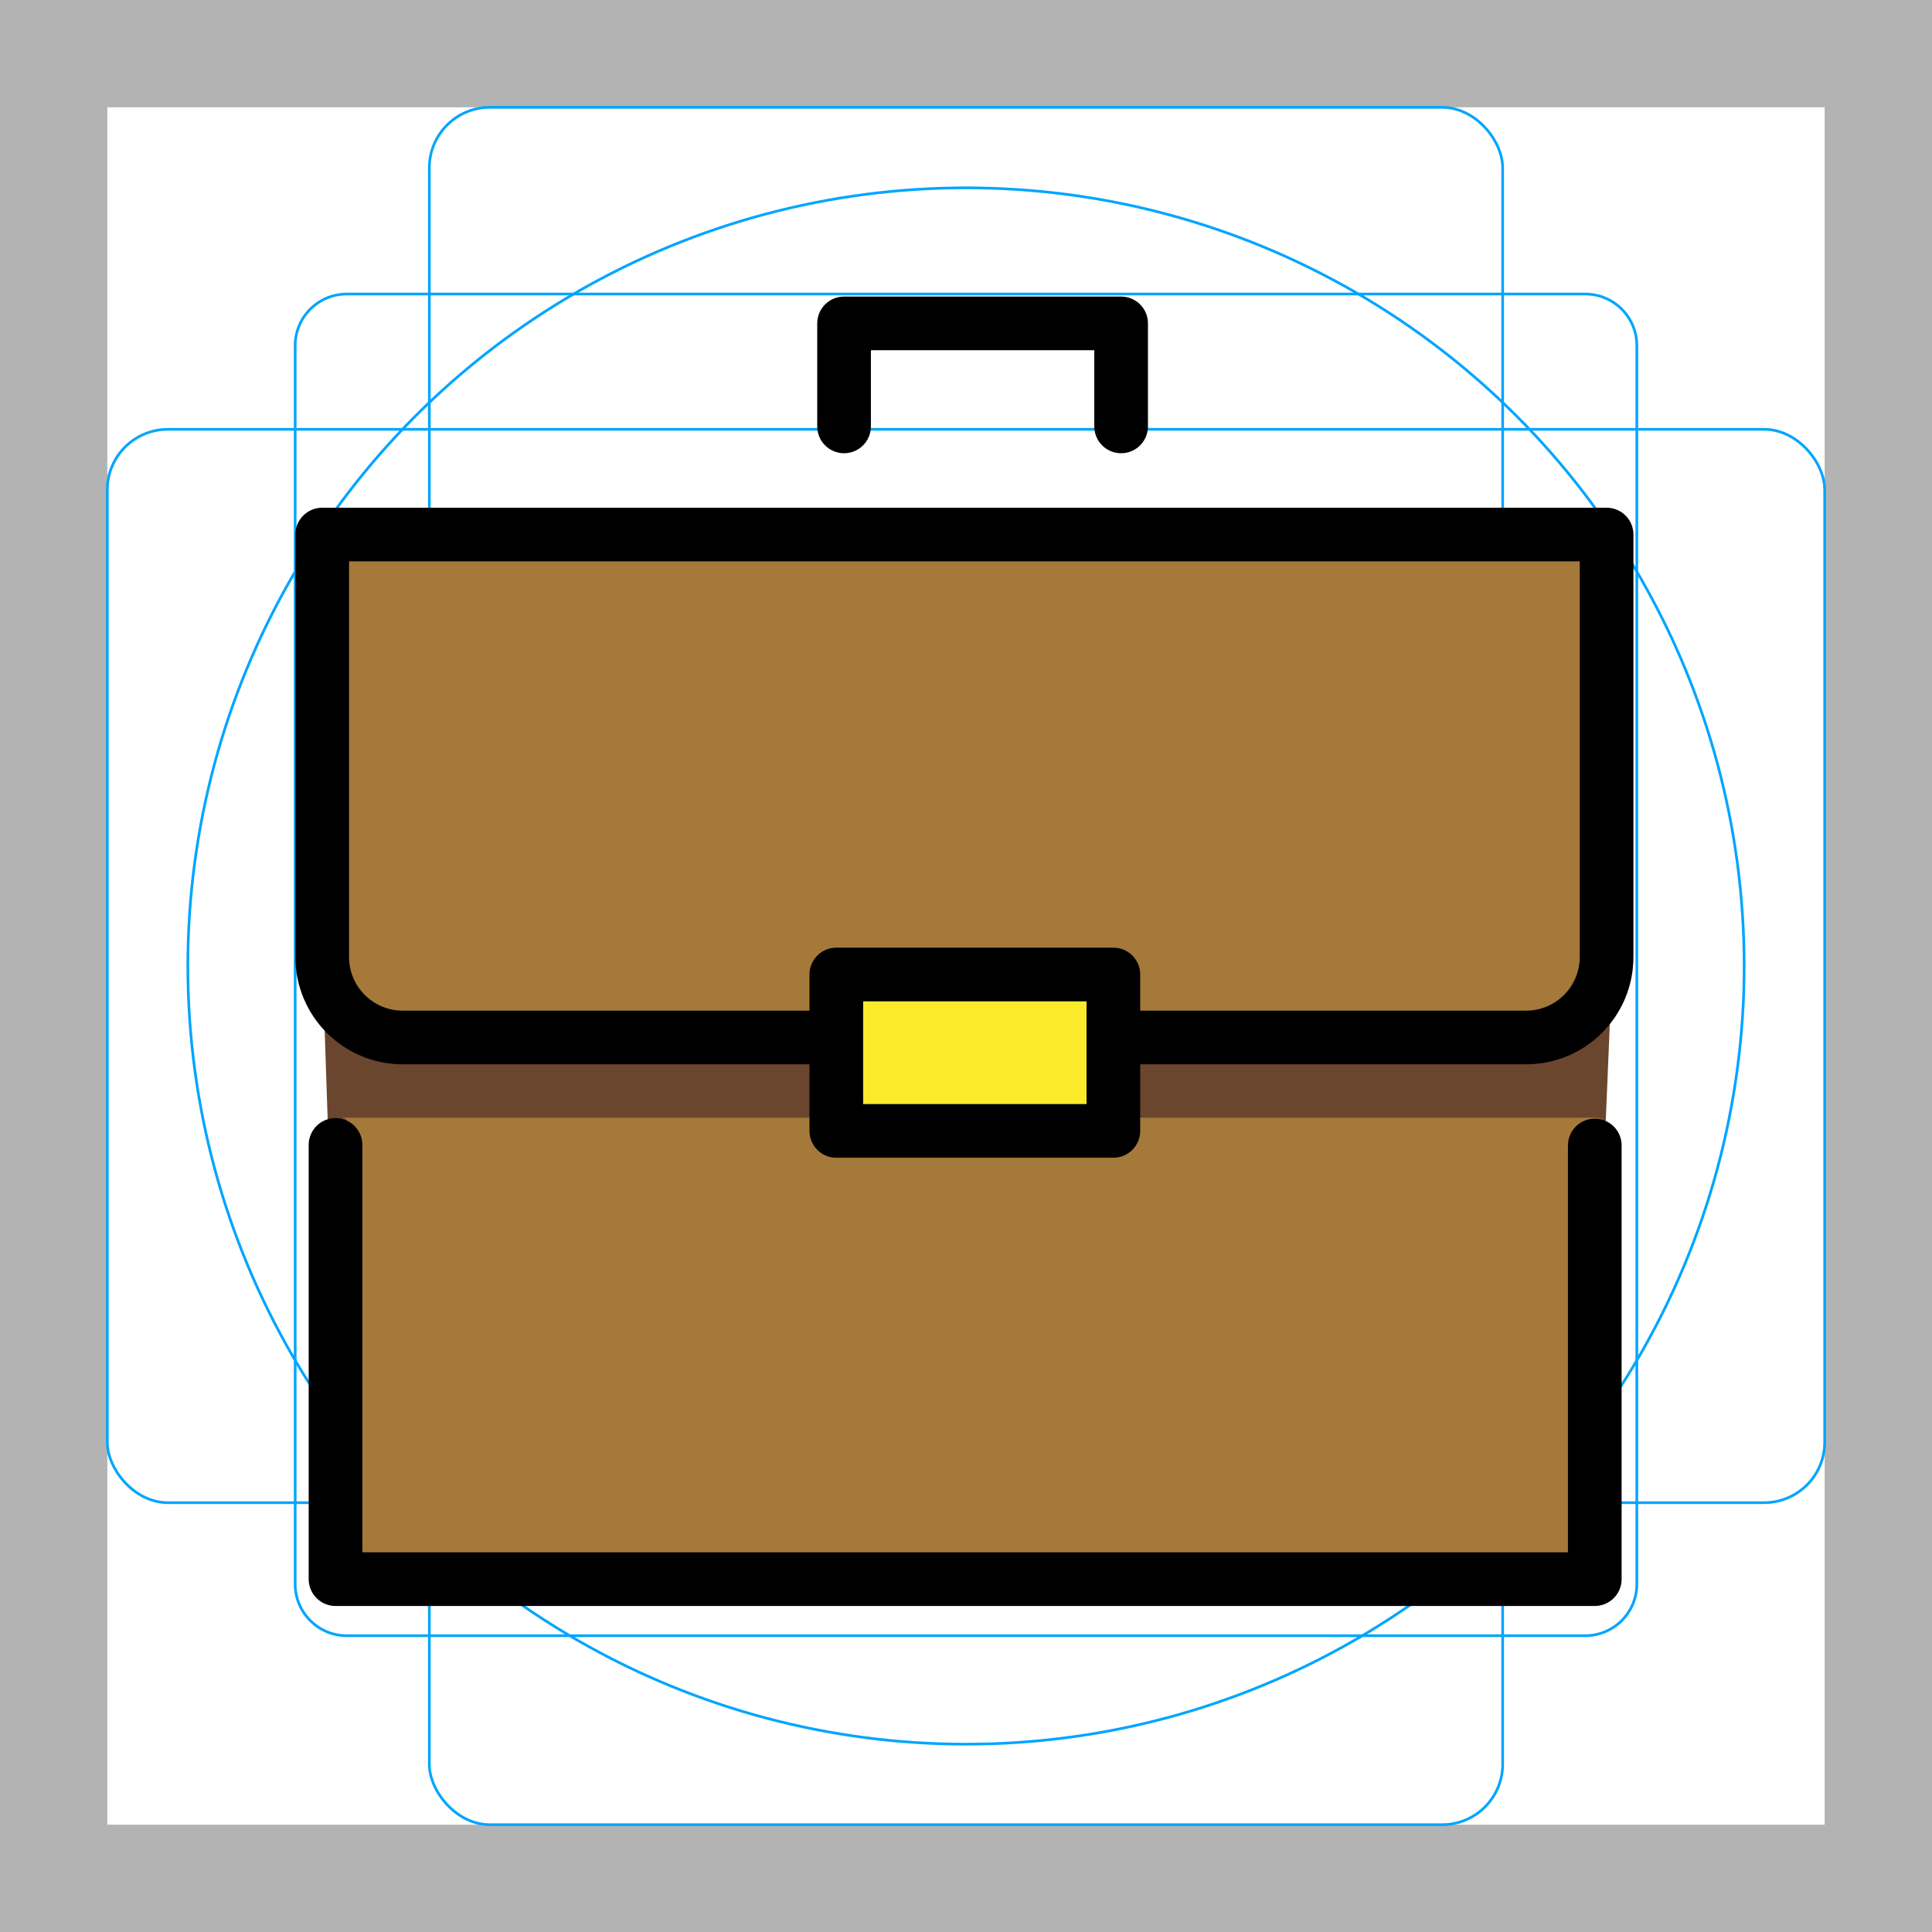 <svg id="emoji" viewBox="0 0 72 72" xmlns="http://www.w3.org/2000/svg">
  <g id="grid">
    <path fill="#b3b3b3" d="m68,4v64H4V4h64M72,0H0v72h72V0Z"/>
    <path fill="none" stroke="#00a5ff" stroke-miterlimit="10" stroke-width="0.1" d="m12.923,10.958h46.154c1.062,0,1.923.861,1.923,1.923h0v46.154c0,1.062-.861,1.923-1.923,1.923H12.923c-1.062,0-1.923-.861-1.923-1.923h0V12.881c0-1.062.861-1.923,1.923-1.923h0Z"/>
    <rect x="16" y="4" rx="2.254" ry="2.254" width="40" height="64" fill="none" stroke="#00a5ff" stroke-miterlimit="10" stroke-width="0.1"/>
    <rect x="4" y="16" rx="2.254" ry="2.254" width="64" height="40" fill="none" stroke="#00a5ff" stroke-miterlimit="10" stroke-width="0.1"/>
    <circle cx="36" cy="36" r="29" fill="none" stroke="#00a5ff" stroke-miterlimit="10" stroke-width="0.1"/>
  </g>
  <g id="color">
    <polygon fill="#fcea2b" points="41.846 36.354 33.306 36.317 31.313 36.317 31.313 39.275 31.322 42.368 39.027 42.402 41.846 42.402 41.846 36.354"/>
    <path fill="#6a462f" d="m31.416,41.619l-.343-3.744c-.007-.058-.055-.102-.113-.104,0,0-18.948-1.987-18.945-1.867l.259,7.664,17.81-1.608c.019,0,.033.737.051.729.14-.063.931-.626,1.201-.693.055-.014.087-.32.081-.376Z"/>
    <path fill="#6a462f" d="m57.124,38.664h-14.922v3.481c0,.091.512.173.489.257l17.133-.19.253-6.08c-.235,1.984-2.213,1.963-2.953,2.532Z"/>
    <path fill="#a57939" d="m12.258,36.813s-.222,1.909,3.76,1.851c2.983-.043,14.852,0,14.852,0l1.024-1.898,9.399-.079,1.398,1.696s11.97.511,14.433.281c3.239-.302,3-3.891,3-4v-14.743H12.258v16.893Z"/>
    <path fill="#a57939" d="m42.742,41.653H12.783l.001.021c.538.017-.525,1.316-.525,1.858l.495,15.318h46.929v-16.163c0-.493-.387-.884.083-.966l-.248-.068s-16.775,0-16.775,0Z"/>
  </g>
  <g id="line">
    <polyline fill="none" stroke="#000" stroke-linecap="round" stroke-linejoin="round" stroke-width="2" points="31.456 15.891 31.456 12.052 41.781 12.052 41.781 15.891"/>
    <polyline fill="none" stroke="#000" stroke-linecap="round" stroke-linejoin="round" stroke-width="2" points="59.433 42.688 59.433 58.85 12.504 58.85 12.504 42.668"/>
    <path fill="none" stroke="#000" stroke-linecap="round" stroke-linejoin="round" stroke-width="2" d="m41.951,38.664h14.922c1.657,0,3-1.343,3-3v-15.743H12.008v15.743c0,1.657,1.343,3,3,3h15.611"/>
    <rect x="31.167" y="36.317" width="10.325" height="5.828" fill="none" stroke="#000" stroke-linecap="round" stroke-linejoin="round" stroke-width="2"/>
  </g>
</svg>
